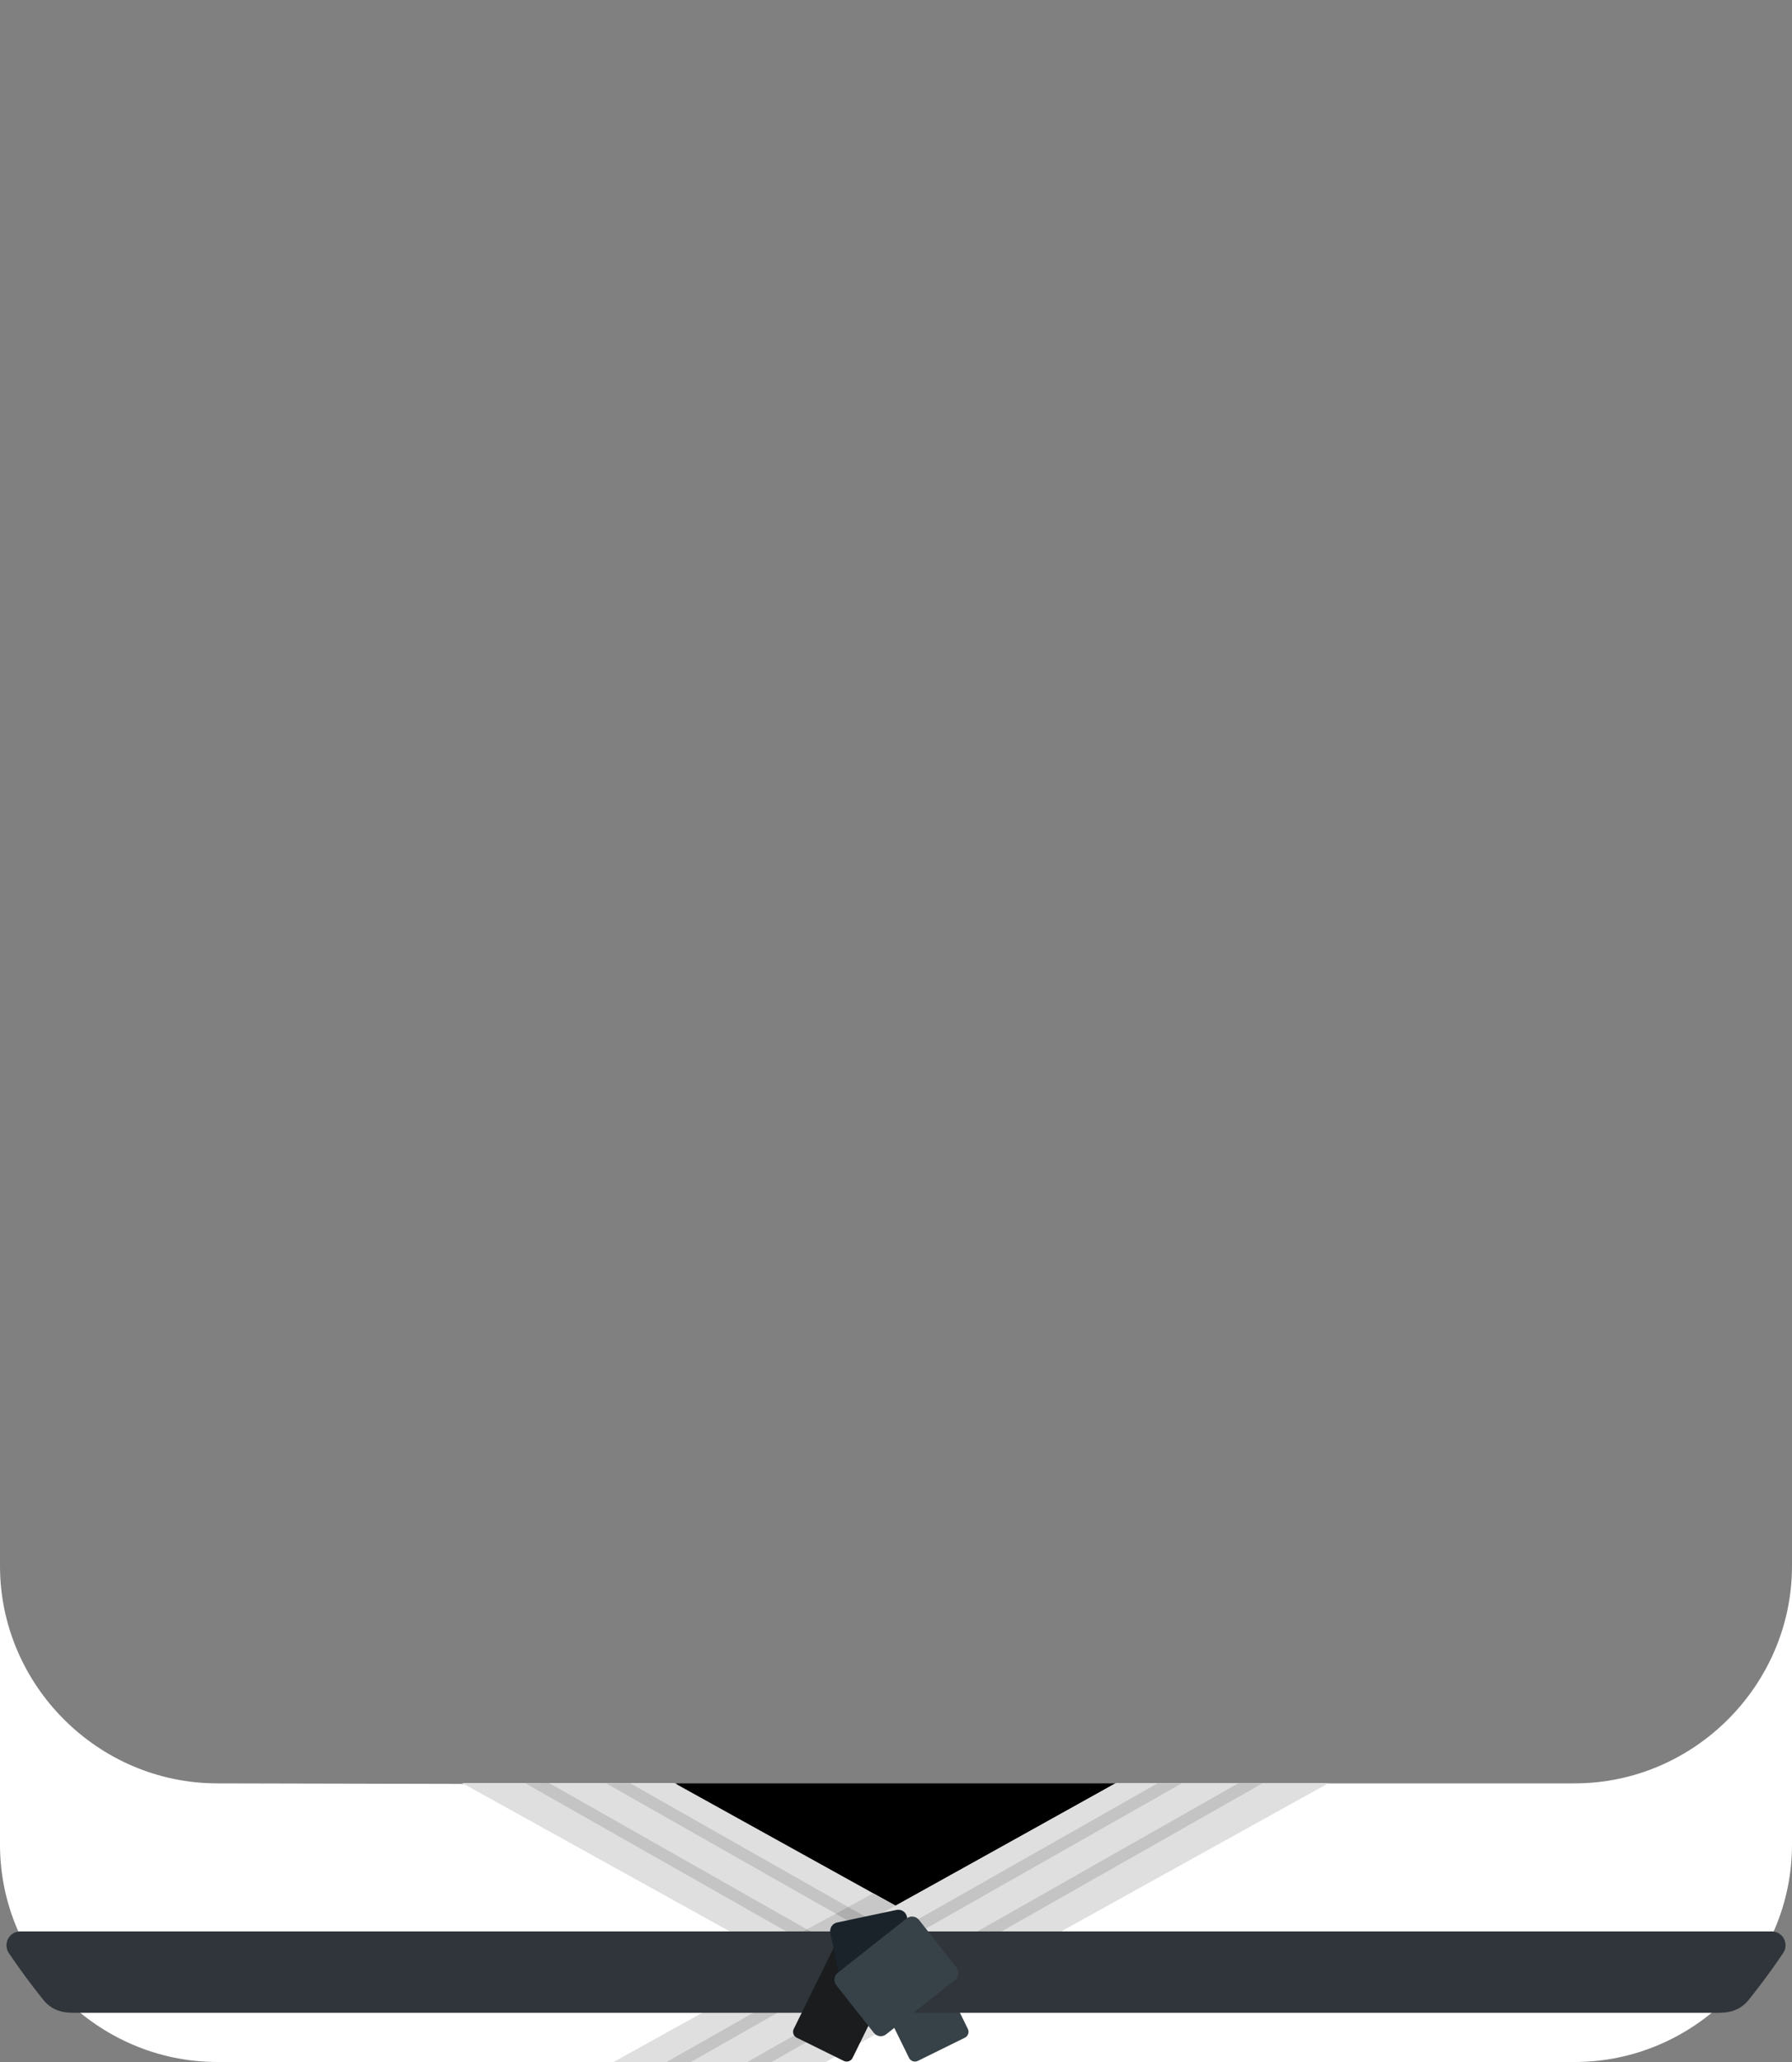 <?xml version="1.0" encoding="UTF-8" standalone="no"?>
<!DOCTYPE svg PUBLIC "-//W3C//DTD SVG 1.1//EN" "http://www.w3.org/Graphics/SVG/1.1/DTD/svg11.dtd">
<svg width="100%" height="100%" viewBox="0 0 300 345" version="1.1" xmlns="http://www.w3.org/2000/svg" xmlns:xlink="http://www.w3.org/1999/xlink" xml:space="preserve" xmlns:serif="http://www.serif.com/" style="fill-rule:evenodd;clip-rule:evenodd;stroke-linejoin:round;stroke-miterlimit:2;">
    <rect x="0" y="0" width="300" height="345" fill="#808080" stroke="none"/>
    <g id="avatar_clothing_21">
        <g>
            <path d="M186.716,298.38L187.02,345L115.045,345L113.284,298.38L186.716,298.38Z" style="fill-rule:nonzero;"/>
            <path d="M300,308.62C300,328.577 283.577,345 263.62,345L36.38,345C16.423,345 -0,328.577 -0,308.62L-0,262.01L0,262L-0,262.01C-0,281.962 16.418,298.38 36.37,298.38L113.133,298.553L149.849,318.907L186.716,298.38L263.62,298.38C283.577,298.38 300,281.957 300,262L300,308.62Z" style="fill:#fff;fill-rule:nonzero;"/>
            <path d="M152.738,320.404L133.663,329.521L77.351,298.317L112.879,298.317L152.738,320.404Z" style="fill:#dfdfdf;"/>
            <path d="M146.195,316.778L152.738,320.404L133.663,329.521L128.263,326.529L146.195,316.778Z" style="fill:#c7c7c7;"/>
            <path d="M138.06,326.796L87.949,298.367L91.913,298.317L140.072,325.638L138.06,326.796ZM144.768,322.935L101.461,298.367L105.495,298.356L146.78,321.777L144.768,322.935Z" style="fill:#c4c4c4;"/>
            <path d="M138.06,326.796L133.023,323.938L135.094,322.814L140.072,325.638L138.06,326.796ZM144.768,322.935L139.924,320.188L141.993,319.062L146.78,321.777L144.768,322.935Z" style="fill:#aeaeae;"/>
            <g transform="matrix(1,0,-1.687,0.935,588.259,14.56)">
                <rect x="110.656" y="303.5" width="35.528" height="49.931" style="fill:#dfdfdf;"/>
            </g>
            <path d="M111.599,345L115.652,345L197.852,298.367L193.804,298.364L111.599,345ZM125.117,345L129.165,345L211.364,298.367L207.33,298.356L125.117,345Z" style="fill:#c4c4c4;"/>
        </g>
        <g>
            <g transform="matrix(0.765,-0.377,0.415,0.844,-106.678,105.095)">
                <path d="M161.481,334.448C161.481,333.805 160.905,333.282 160.194,333.282L149.897,333.282C149.187,333.282 148.61,333.805 148.61,334.448L148.61,349.821C148.61,350.465 149.187,350.987 149.897,350.987L160.194,350.987C160.905,350.987 161.481,350.465 161.481,349.821L161.481,334.448Z" style="fill:#374148;"/>
            </g>
            <path d="M13.484,336.765C11.605,336.765 9.169,336.991 7.232,334.581C5.204,332.057 3.336,329.521 1.492,326.796C0.439,325.24 1.525,323.15 3.404,323.15L296.596,323.15C298.475,323.15 299.561,325.24 298.508,326.796C296.664,329.521 294.796,332.057 292.768,334.581C290.831,336.991 288.395,336.765 286.516,336.765L13.484,336.765Z" style="fill:#2f353a;"/>
            <g transform="matrix(-0.765,-0.377,-0.502,1.019,432.126,43.672)">
                <path d="M161.481,334.248C161.481,333.715 160.905,333.282 160.194,333.282L149.897,333.282C149.187,333.282 148.61,333.715 148.61,334.248L148.61,350.021C148.61,350.554 149.187,350.987 149.897,350.987L160.194,350.987C160.905,350.987 161.481,350.554 161.481,350.021L161.481,334.248Z" style="fill:#1a1c1e;"/>
            </g>
            <g transform="matrix(0.821,-0.048,0.048,0.821,7.116,64.848)">
                <path d="M143.42,334.231L159.859,336.383L157.507,320.831C157.359,319.855 156.447,319.182 155.471,319.33L143.255,321.177C142.278,321.325 141.606,322.237 141.753,323.213L143.42,334.231Z" style="fill:#1a232a;"/>
            </g>
            <g transform="matrix(0.418,0.53,-0.726,0.573,326.036,61.271)">
                <path d="M161.481,321.826C161.481,320.948 160.505,320.235 159.303,320.235L144.258,320.235C143.056,320.235 142.08,320.948 142.08,321.826L142.08,337.714C142.08,338.592 143.056,339.305 144.258,339.305L159.303,339.305C160.505,339.305 161.481,338.592 161.481,337.714L161.481,321.826Z" style="fill:#374148;"/>
            </g>
        </g>
    </g>
</svg>
